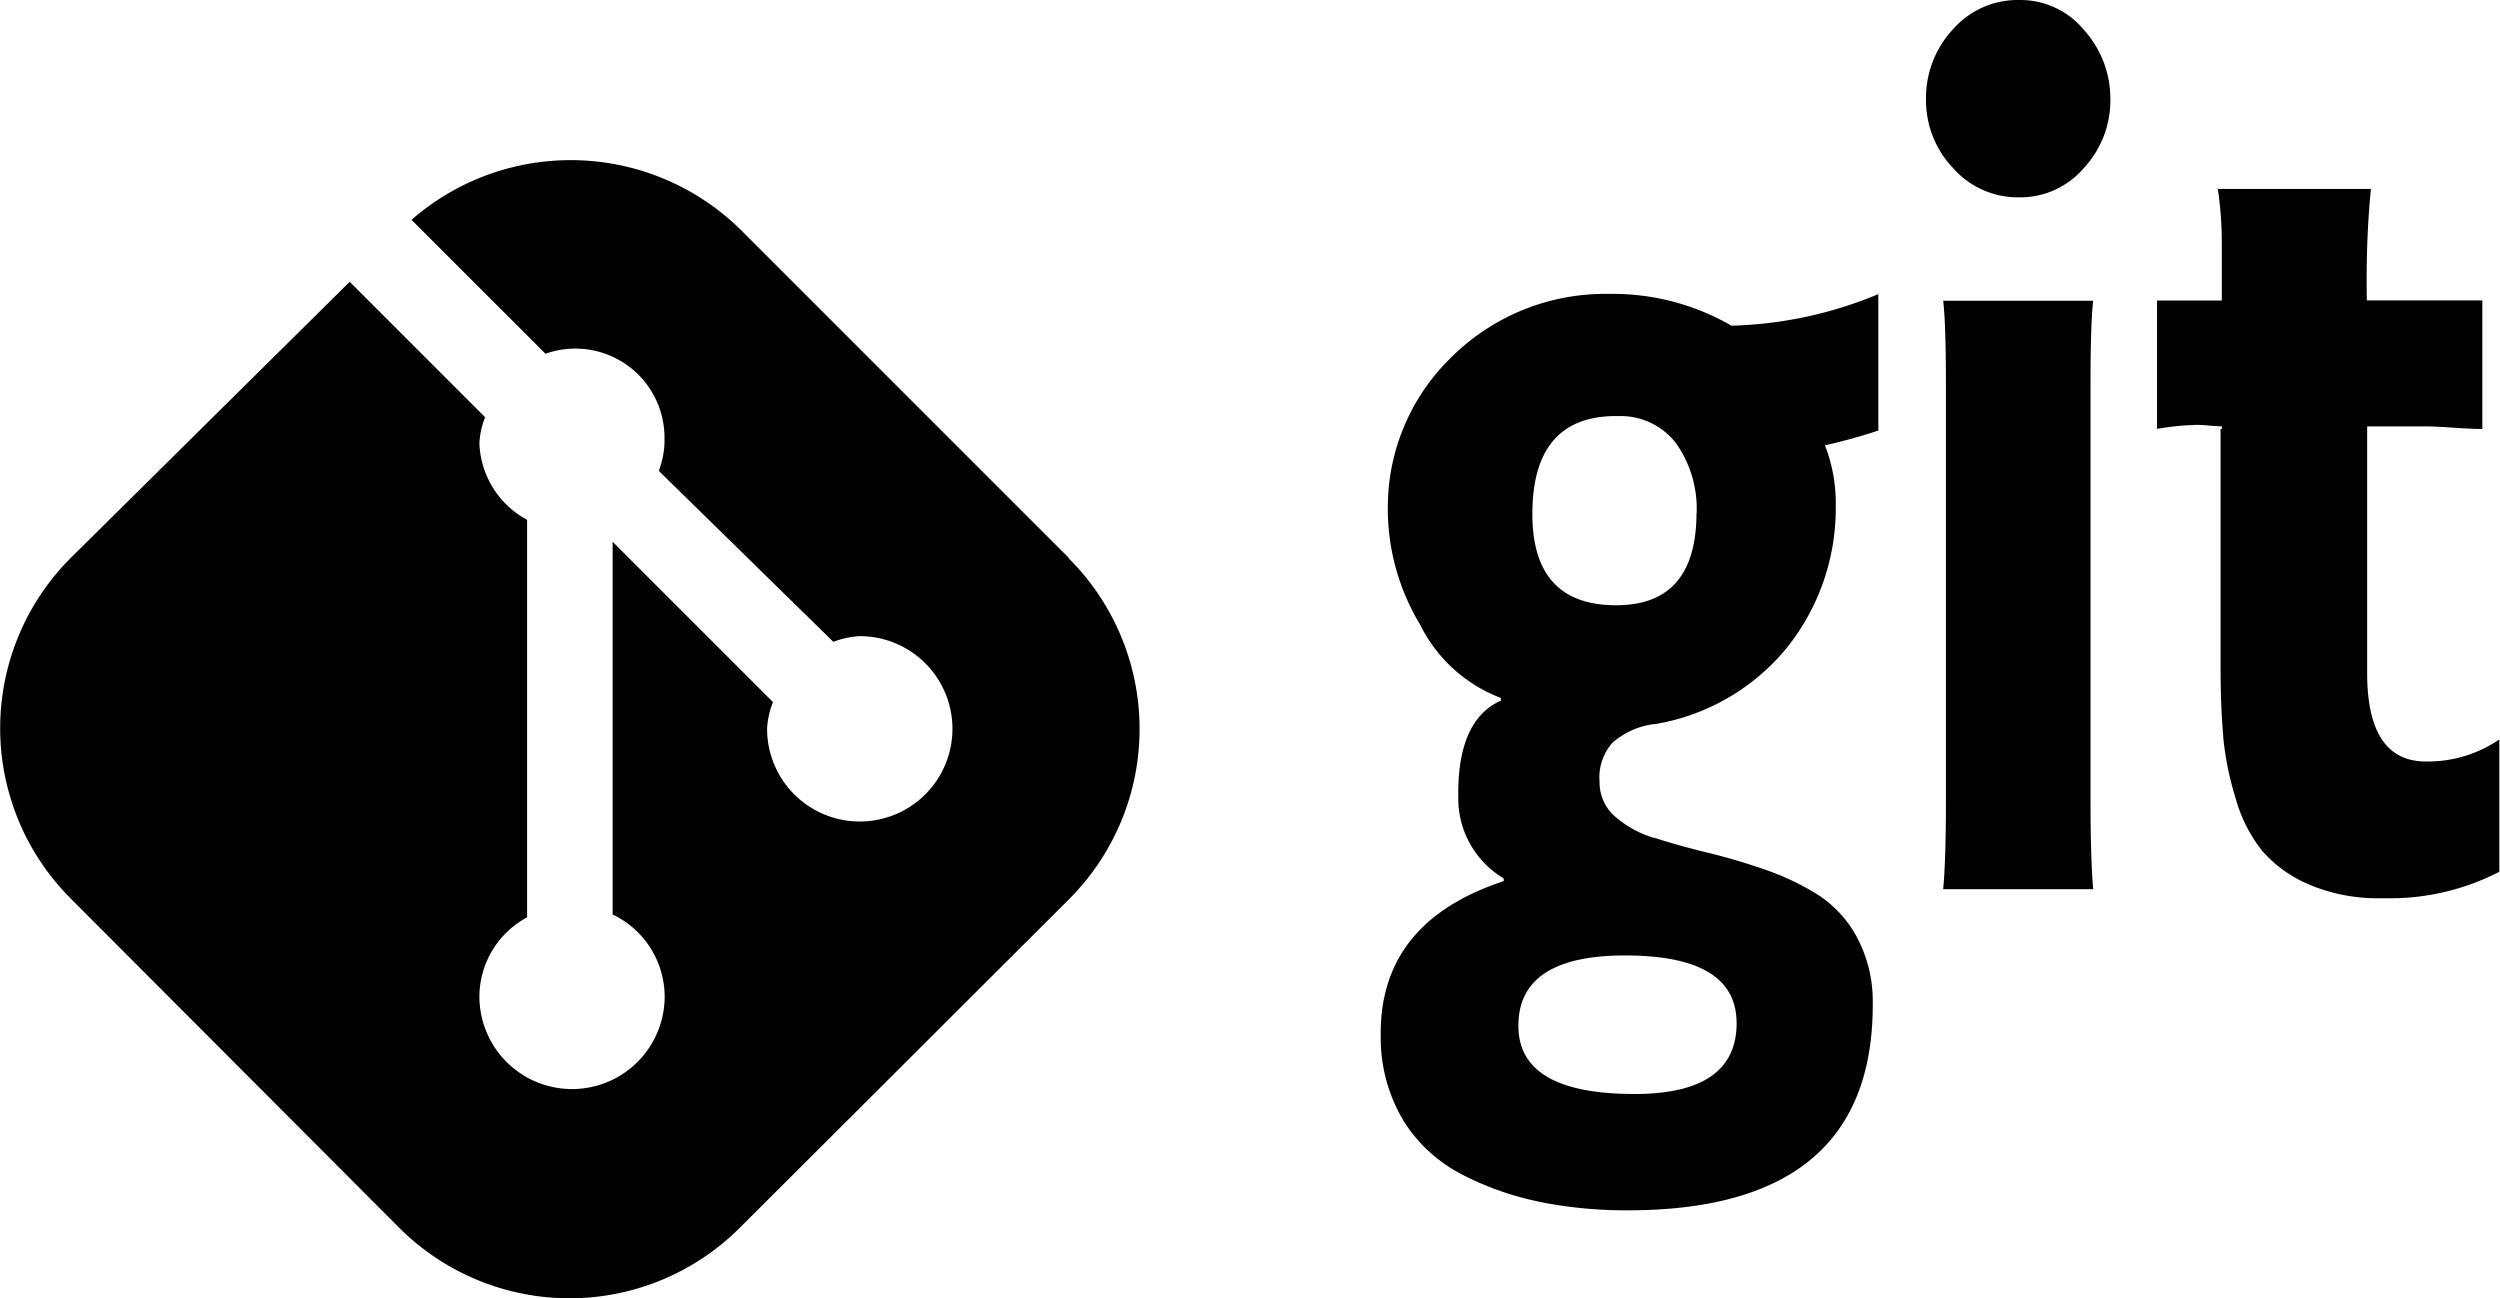 <svg id="Layer_1" data-name="Layer 1" xmlns="http://www.w3.org/2000/svg" viewBox="0 0 583.23 302.88"><defs><style>.cls-1{fill:#010101;}</style></defs><path class="cls-1" d="M486.8,294.86q0-15.76-26-15.76-24.9,0-24.9,16.4,0,15.92,27.1,15.92,23.81,0,23.81-16.55Zm-9.3-119c0-.29,0-.63,0-1a26.33,26.33,0,0,0-4.78-15.19l.06.08a16.3,16.3,0,0,0-13-6.49c-.36,0-.71,0-1.07,0h0q-19.54,0-19.55,22.86,0,21.28,19.55,21.28,18.74,0,18.74-21.59Zm42.37-51.07v31.85q-5.64,1.89-12.45,3.46a37.07,37.07,0,0,1,2.52,13.22v0c0,.42,0,.9,0,1.39a52,52,0,0,1-11.6,32.84l.08-.09a50.49,50.49,0,0,1-30.78,17.69l-.3,0a18.3,18.3,0,0,0-9.44,4.27l0,0a12.16,12.16,0,0,0-3.11,8.15,8.84,8.84,0,0,0,.05,1v.19a10.47,10.47,0,0,0,3.54,7.87h0a24.66,24.66,0,0,0,9,5l.18,0q5.58,1.81,12.37,3.46t13.56,4a60.46,60.46,0,0,1,12.62,6.06l-.25-.14a26.89,26.89,0,0,1,9.08,9.94l.07.14a31.74,31.74,0,0,1,3.56,14.7c0,.29,0,.57,0,.87v-.05q0,47.94-57.15,47.95h-.54a102,102,0,0,1-20.6-2.09l.66.12a69.74,69.74,0,0,1-18.67-6.64l.39.19A34.75,34.75,0,0,1,409,317.51l-.08-.16a37.49,37.49,0,0,1-5.14-19.06c0-.36,0-.71,0-1.06v0q0-26,28.69-35.47v-.64a21.7,21.7,0,0,1-10.6-18.62c0-.44,0-.87,0-1.3v.06q0-17.18,9.94-21.6v-.63a34.78,34.78,0,0,1-18.74-16.91l-.1-.2a52.42,52.42,0,0,1-7.53-26v-.06c0-.39,0-.84,0-1.3a48.69,48.69,0,0,1,15-35.19h0a50.85,50.85,0,0,1,35.74-14.61l1.38,0h.29a55.31,55.31,0,0,1,28,7.56l-.26-.14a95,95,0,0,0,35-7.67l-.62.24ZM570,263.64H535q.65-7.08.64-21.11v-96q0-14.82-.64-20.17h35q-.63,5.21-.63,19.55v96.64q0,14,.63,21.12Zm94.74-35v30.94a55.46,55.46,0,0,1-25.64,6.18c-.62,0-1.26,0-1.88,0h-.91a41.19,41.19,0,0,1-16.12-3.27l.27.1a29.86,29.86,0,0,1-11-7.85l0,0a34.32,34.32,0,0,1-6.17-12.06l-.06-.24a70.48,70.48,0,0,1-2.89-14.2l0-.31q-.63-6.94-.63-16.23V156.28h.3v-.63c-.73,0-1.73-.06-3-.17s-2.19-.16-2.82-.16a63.08,63.08,0,0,0-9.69,1l.39-.06V126.31H600v-12c0-.39,0-.85,0-1.31a85.81,85.81,0,0,0-1-13.2l0,.48h35.79c-.64,6.32-1,13.65-1,21.08,0,1.73,0,3.46.06,5.18v-.26h26.93v30q-2.37,0-6.85-.31t-6.7-.3H633.91v57.53q0,20.65,13.71,20.65h.43a29.44,29.44,0,0,0,16.85-5.26l-.09.06ZM574,79.36v.27a23.14,23.14,0,0,1-6.17,15.76h0A19.56,19.56,0,0,1,553,102.24h-.55a20.14,20.14,0,0,1-15.15-6.84l0,0a22.86,22.86,0,0,1-6.31-15.79v-.23h0V79.1a23.45,23.45,0,0,1,6.24-16h0A20,20,0,0,1,552.3,56.2H553a19.19,19.19,0,0,1,14.85,7l0,0A23.89,23.89,0,0,1,574,79.17v.22Z" transform="translate(-81.67 -56.2)"/><path class="cls-1" d="M330.94,186.28l-76.47-76.47a56.51,56.51,0,0,0-76.8-2.33l31.26,31.25a20.79,20.79,0,0,1,27.76,20v1a20.8,20.8,0,0,1-1.33,6.32l40.73,39.89a19.63,19.63,0,0,1,6.15-1.33,21.62,21.62,0,1,1-21.61,21.61h0A19.2,19.2,0,0,1,262,220l-37.41-37.4v86.94a21.3,21.3,0,0,1,12.14,19.12,21.61,21.61,0,1,1-43.22,0,21.08,21.08,0,0,1,11.13-18.45V177.47a21.13,21.13,0,0,1-11.13-17.79,19.08,19.08,0,0,1,1.33-6.15l-31.59-31.59-65,64.34a56.18,56.18,0,0,0-.16,79.46l.16.17h0l76.47,76.63a56.19,56.19,0,0,0,79.46.17l.17-.17h0l76.63-76.47a56.18,56.18,0,0,0,.17-79.46l-.17-.17Z" transform="translate(-81.67 -56.2)"/></svg>